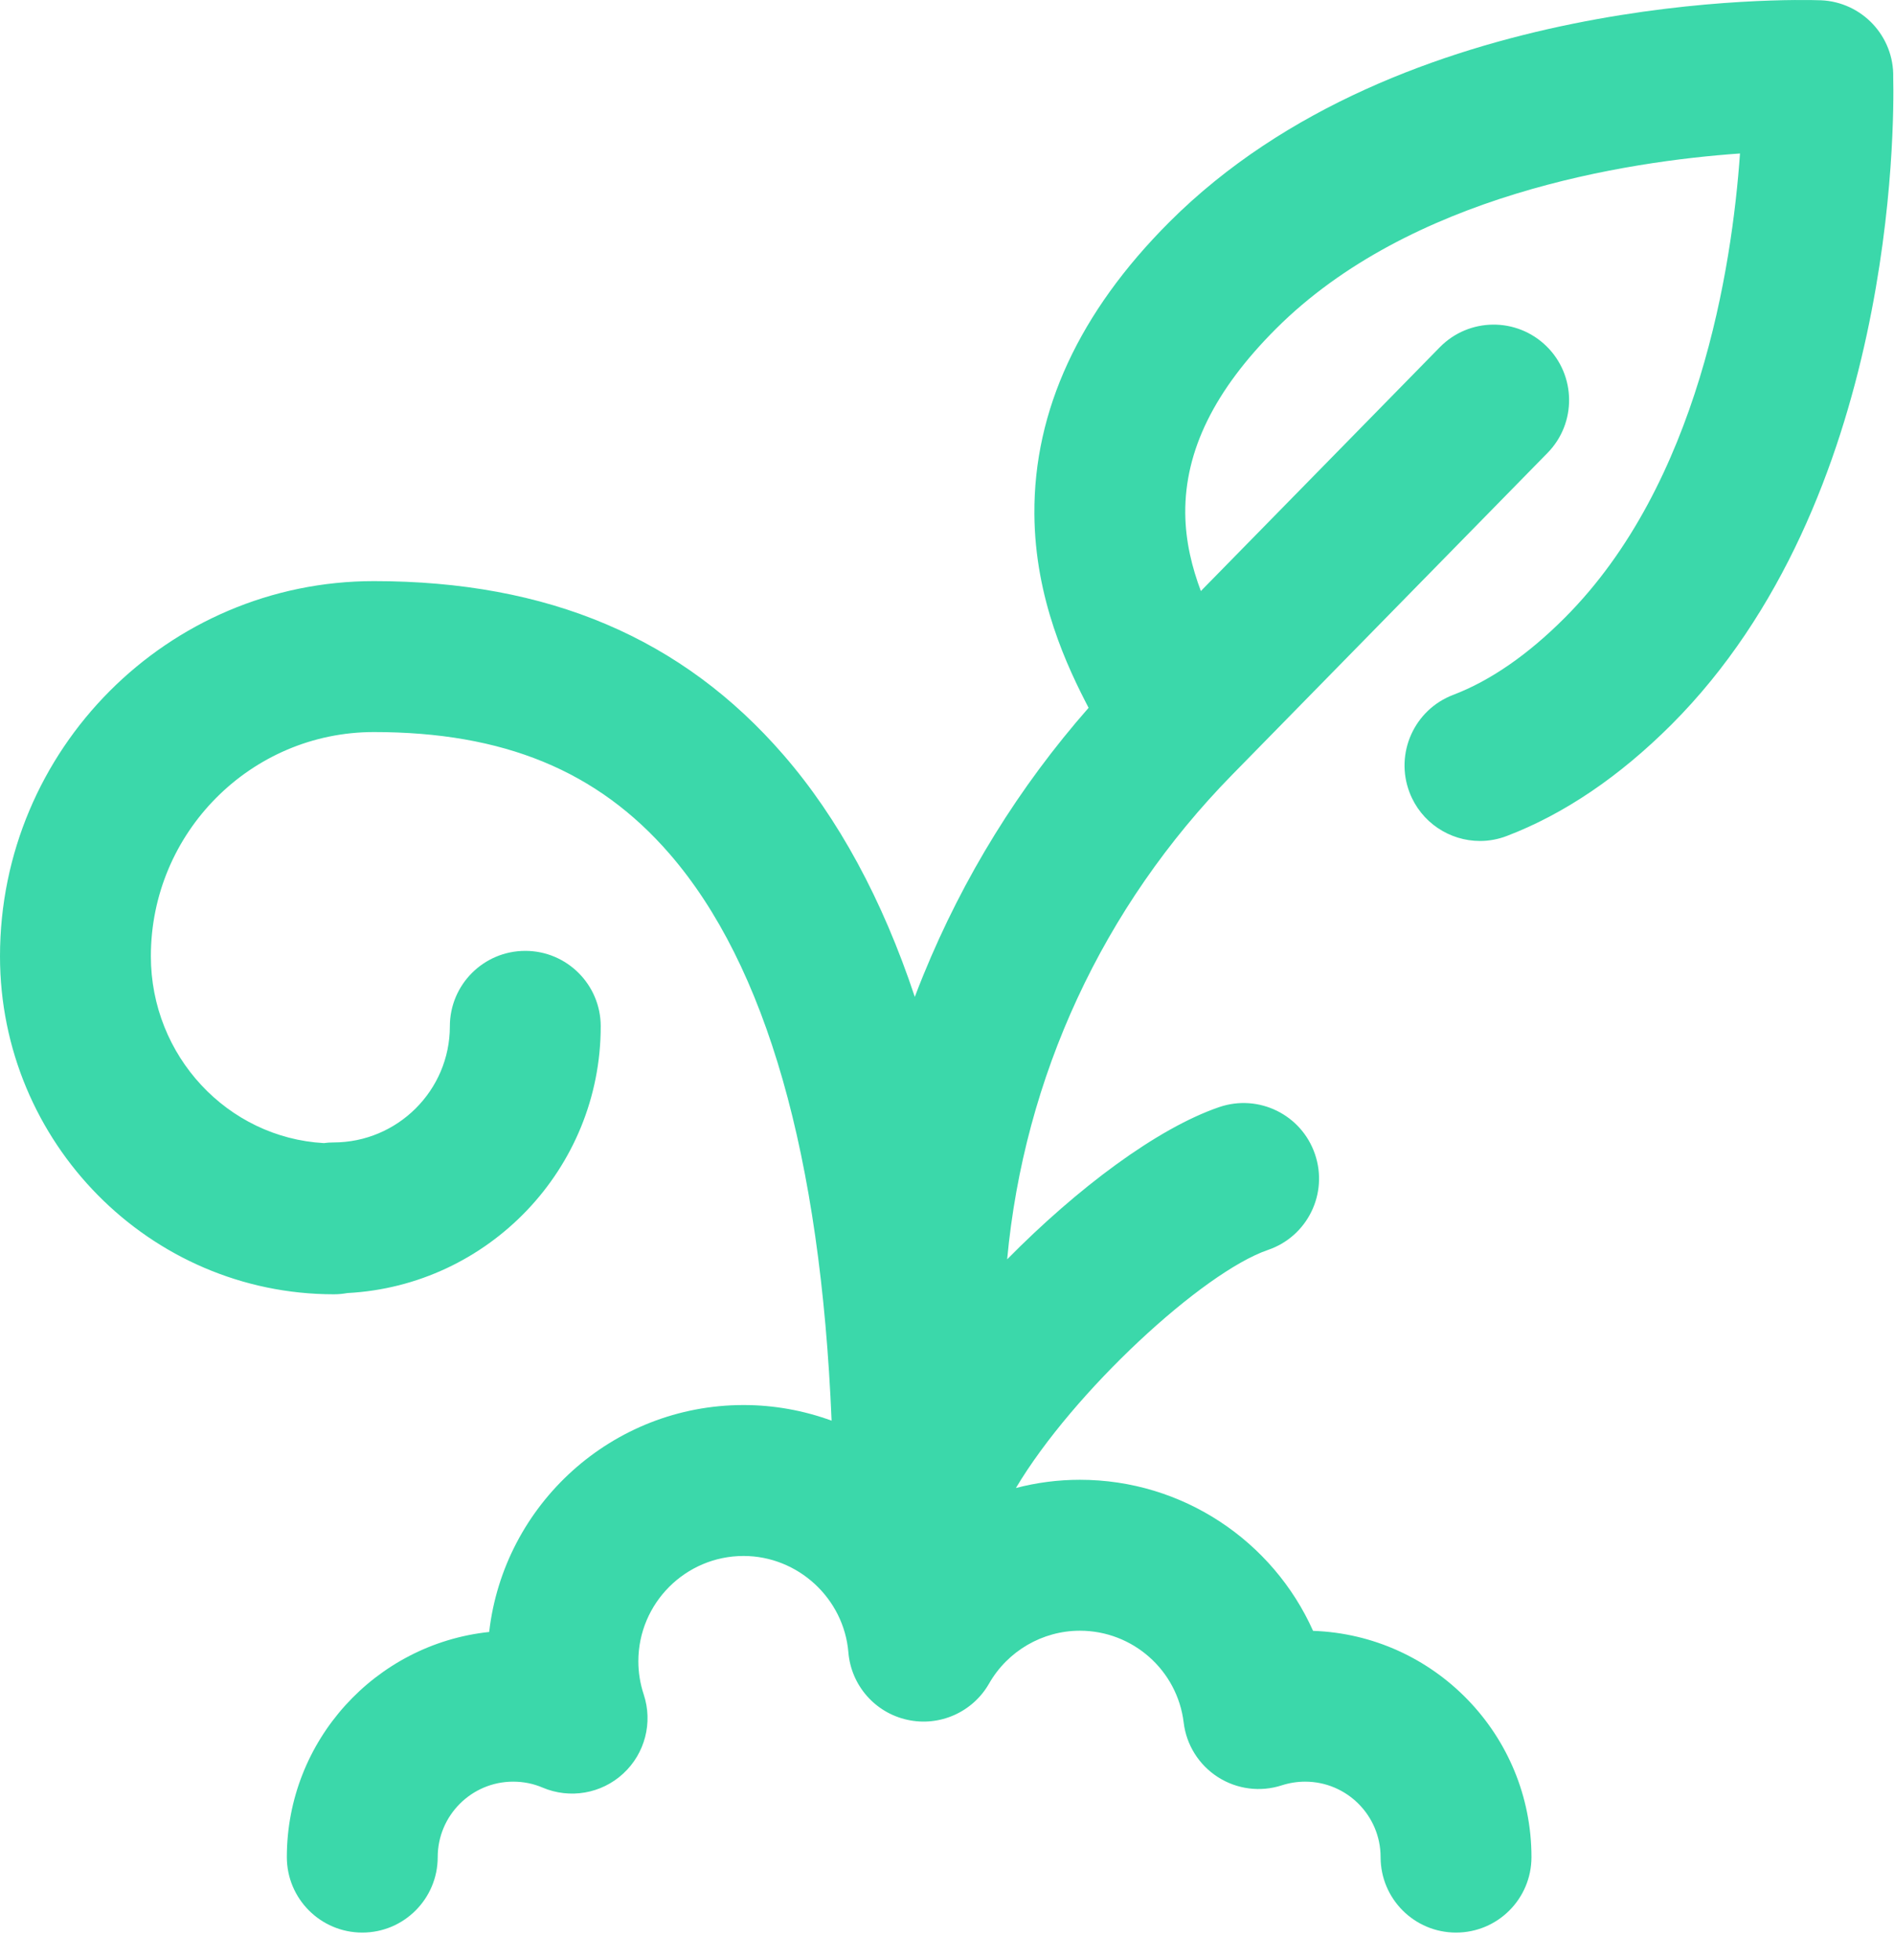 <?xml version="1.0" encoding="UTF-8"?>
<svg width="29px" height="30px" viewBox="0 0 29 30" version="1.1" xmlns="http://www.w3.org/2000/svg" xmlns:xlink="http://www.w3.org/1999/xlink">
    <!-- Generator: Sketch 58 (84663) - https://sketch.com -->
    <title>sprout</title>
    <desc>Created with Sketch.</desc>
    <g id="Page-1" stroke="none" stroke-width="1" fill="none" fill-rule="evenodd">
        <g id="Desktop-Web" transform="translate(-722, -3940)" fill="#3BD8AA" fill-rule="nonzero">
            <g id="Group-15" transform="translate(0, 3368)">
                <g id="sprout" transform="translate(722, 572)">
                    <path d="M19.537,5.032 C21.59,2.98 24.903,2.471 26.642,2.349 C26.52,4.088 26.011,7.403 23.958,9.456 C23.393,10.022 22.818,10.419 22.248,10.636 C21.653,10.864 21.354,11.532 21.582,12.128 C21.758,12.588 22.196,12.871 22.661,12.871 C22.798,12.871 22.938,12.846 23.073,12.794 C23.948,12.46 24.795,11.886 25.592,11.09 C29.02,7.661 29.005,1.915 28.988,1.184 C29.003,0.555 28.509,0.029 27.878,0.004 C27.878,0.004 27.877,0.004 27.877,0.004 C27.874,0.004 27.871,0.004 27.868,0.004 C27.495,-0.009 21.456,-0.153 17.904,3.399 C16.523,4.78 15.828,6.283 15.838,7.865 C15.846,9.17 16.345,10.212 16.668,10.833 C15.602,12.047 14.752,13.42 14.138,14.924 C14.092,15.035 14.049,15.146 14.007,15.257 C13.511,13.767 12.837,12.523 11.997,11.555 C10.445,9.764 8.393,8.894 5.725,8.894 C2.568,8.894 2.84217094e-14,11.47 2.84217094e-14,14.635 C2.84217094e-14,17.488 2.293,19.809 5.112,19.809 C5.183,19.809 5.252,19.802 5.32,19.79 C7.477,19.677 9.198,17.89 9.198,15.708 C9.198,15.07 8.68,14.553 8.043,14.553 C7.405,14.553 6.888,15.07 6.888,15.708 C6.888,16.688 6.088,17.485 5.105,17.485 C5.056,17.485 5.007,17.488 4.959,17.495 C3.485,17.413 2.31,16.162 2.31,14.635 C2.31,12.743 3.842,11.204 5.725,11.204 C7.71,11.204 9.149,11.796 10.252,13.068 C11.732,14.775 12.564,17.689 12.733,21.743 C12.305,21.587 11.851,21.504 11.385,21.504 C9.375,21.504 7.713,23.025 7.49,24.977 C5.751,25.161 4.392,26.636 4.392,28.423 C4.392,29.06 4.909,29.578 5.547,29.578 C6.185,29.578 6.702,29.06 6.702,28.423 C6.702,27.786 7.22,27.268 7.857,27.268 C8.014,27.268 8.166,27.298 8.308,27.359 C8.726,27.536 9.209,27.453 9.542,27.145 C9.876,26.838 9.999,26.363 9.856,25.933 C9.802,25.769 9.774,25.598 9.774,25.426 C9.774,24.537 10.497,23.814 11.385,23.814 C12.217,23.814 12.921,24.462 12.99,25.289 C13.032,25.794 13.397,26.212 13.891,26.321 C14.385,26.431 14.893,26.206 15.144,25.767 C15.429,25.268 15.962,24.958 16.535,24.958 C17.344,24.958 18.027,25.562 18.124,26.364 C18.165,26.707 18.358,27.013 18.649,27.199 C18.94,27.385 19.299,27.431 19.627,27.324 C19.743,27.287 19.863,27.268 19.984,27.268 C20.621,27.268 21.139,27.786 21.139,28.423 C21.139,29.061 21.656,29.578 22.294,29.578 C22.932,29.578 23.449,29.061 23.449,28.423 C23.449,26.552 21.96,25.024 20.105,24.96 C19.49,23.586 18.11,22.648 16.535,22.648 C16.2,22.648 15.871,22.691 15.555,22.774 C16.434,21.298 18.416,19.472 19.415,19.13 C20.019,18.924 20.341,18.268 20.134,17.664 C19.928,17.06 19.272,16.738 18.668,16.944 C17.717,17.269 16.496,18.184 15.421,19.274 C15.681,16.482 16.882,13.881 18.869,11.855 L23.695,6.932 C24.142,6.477 24.134,5.745 23.679,5.299 C23.223,4.852 22.492,4.859 22.045,5.315 L18.387,9.046 C18.254,8.692 18.151,8.288 18.148,7.851 C18.142,6.895 18.596,5.973 19.537,5.032 L19.537,5.032 Z" id="Path"></path>
                </g>
            </g>
        </g>
    </g>
</svg>